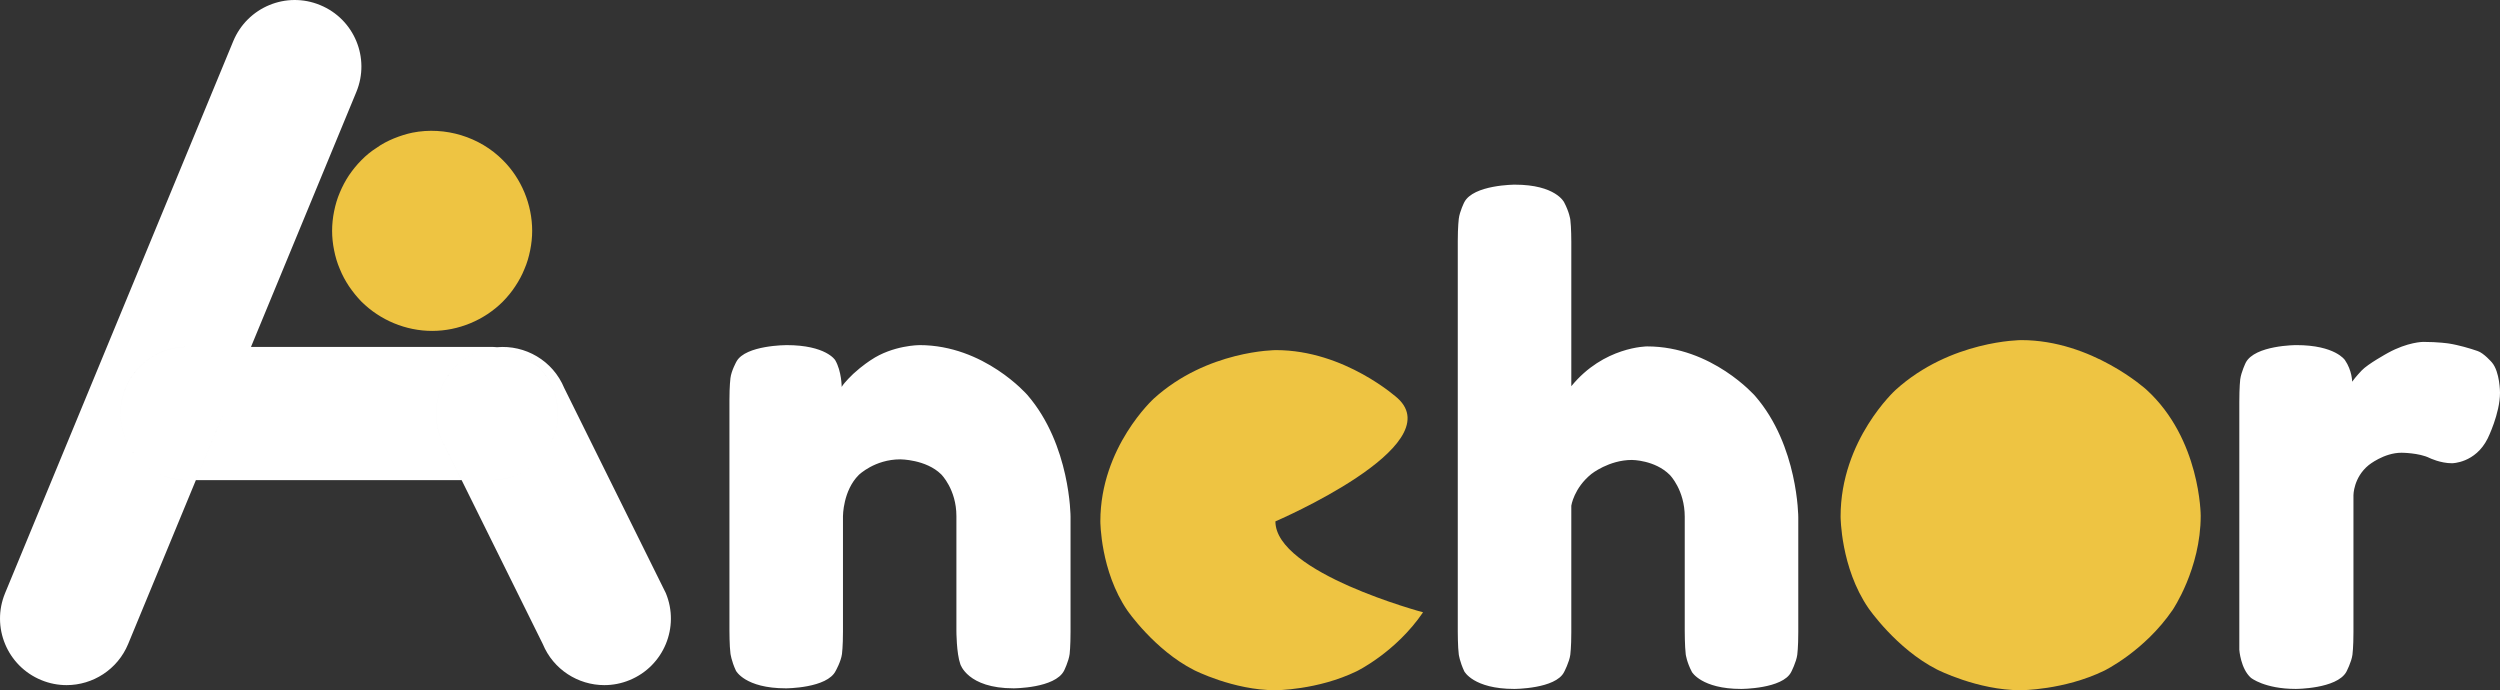 <svg xmlns="http://www.w3.org/2000/svg" xmlns:xlink="http://www.w3.org/1999/xlink" width="249.92" height="69" viewBox="0 0 249.92 69" fill="none"><rect x="0" y="0" width="249.92" height="69" fill="#333333" stroke="none"/><g opacity="1"  transform="translate(0 0)  rotate(0)"><g opacity="1"  transform="translate(0 0)  rotate(0)"><g opacity="1"  transform="translate(0 0)  rotate(0)"><path id="path342" fill-rule="evenodd" style="fill:#EEC442" opacity="1" d="M52.43 26.89C52.69 26.29 52.87 25.67 53 25.02C53.13 24.38 53.2 23.72 53.2 23.08C53.2 20.45 52.13 17.86 50.27 16.01C47.96 13.68 44.5 12.62 41.24 13.26C40.61 13.39 39.99 13.59 39.37 13.84C38.77 14.09 38.18 14.39 37.66 14.77C37.1 15.12 36.59 15.54 36.13 16.01C35.67 16.47 35.26 16.98 34.89 17.52C34.53 18.06 34.22 18.65 33.97 19.25C33.71 19.85 33.53 20.48 33.4 21.12C33.27 21.76 33.2 22.42 33.2 23.08C33.2 23.72 33.27 24.38 33.4 25.02C33.53 25.67 33.71 26.29 33.97 26.89C34.22 27.51 34.53 28.08 34.89 28.62C35.26 29.16 35.67 29.68 36.13 30.15C38 32.01 40.57 33.08 43.2 33.08C45.83 33.08 48.41 32.01 50.27 30.15C50.73 29.68 51.16 29.16 51.51 28.62C51.87 28.08 52.18 27.51 52.43 26.89Z"></path><path id="Vector" fill-rule="evenodd" style="fill:#FFFFFF" opacity="1" d="M32.01,0.51c3.4,1.4 5.02,5.29 3.61,8.69l-10.53,25.48h-6.39c-3.67,0 -6.65,2.98 -6.65,6.66c0,3.68 2.98,6.66 6.65,6.66h0.88l-6.77,16.38c-1.06,2.56 -3.54,4.11 -6.15,4.11c-0.85,0 -1.71,-0.16 -2.55,-0.51c-3.39,-1.4 -5.01,-5.29 -3.6,-8.69l22.81,-55.18c1.41,-3.39 5.29,-5.01 8.69,-3.6zM18.7,34.68h6.39l-5.51,13.32h-0.88c-3.67,0 -6.65,-2.98 -6.65,-6.66c0,-3.68 2.98,-6.66 6.65,-6.66zM25.09,34.68h24.01c0.19,0 0.38,0.01 0.57,0.03c-0.65,0.06 -1.31,0.22 -1.95,0.48c-3.4,1.41 -5.01,5.3 -3.61,8.7l2.04,4.11h-11.25h-15.32zM44.11,43.89c-1.4,-3.4 0.21,-7.29 3.61,-8.7c0.64,-0.26 1.3,-0.42 1.95,-0.48c3.41,0.29 6.09,3.15 6.09,6.63c0,3.68 -2.99,6.66 -6.66,6.66h-2.95zM49.67,34.71c2.83,-0.25 5.6,1.33 6.74,4.09l10.15,20.49c1.41,3.4 -0.21,7.29 -3.6,8.69c-0.84,0.35 -1.7,0.51 -2.55,0.51c-2.61,0 -5.09,-1.55 -6.15,-4.11l-8.11,-16.38h2.95c3.67,0 6.66,-2.98 6.66,-6.66c0,-3.48 -2.68,-6.34 -6.09,-6.63z"></path></g></g><path id="文本 1" fill-rule="evenodd" style="fill:#FFFFFF" opacity="1" d="M91.92,34.5c6.48,0 10.79,4.99 10.79,4.99c4.31,4.99 4.31,12.17 4.31,12.17v11.47c0,1.5 -0.09,2.25 -0.09,2.25c-0.1,0.75 -0.56,1.67 -0.56,1.67c-0.9,1.76 -5.05,1.76 -5.05,1.76c-4.61,0 -5.32,-2.42 -5.32,-2.42c-0.39,-1.1 -0.39,-3.32 -0.39,-3.32v-11.48c0,-2.67 -1.52,-4.17 -1.52,-4.17c-1.52,-1.5 -4.09,-1.5 -4.09,-1.5c-2.56,0 -4.15,1.56 -4.15,1.56c-1.58,1.57 -1.58,4.11 -1.58,4.11v11.54c0,1.5 -0.1,2.25 -0.1,2.25c-0.1,0.75 -0.62,1.67 -0.62,1.67c-0.84,1.76 -4.99,1.76 -4.99,1.76c-4.08,0 -4.99,-1.76 -4.99,-1.76c-0.46,-0.98 -0.55,-1.73 -0.55,-1.73c-0.1,-0.75 -0.1,-2.25 -0.1,-2.25v-23.09c0,-1.43 0.1,-2.18 0.1,-2.18c0.09,-0.75 0.61,-1.67 0.61,-1.67c0.91,-1.63 5,-1.63 5,-1.63c3.95,0 4.86,1.5 4.86,1.5c0.65,1.11 0.65,2.68 0.65,2.68c0.26,-0.46 1.16,-1.31 1.16,-1.31c0.91,-0.84 1.75,-1.37 1.75,-1.37c2.21,-1.5 4.87,-1.5 4.87,-1.5zM164.66,34.63c6.49,0 10.8,4.96 10.8,4.96c4.31,4.96 4.31,12.13 4.31,12.13v11.48c0,1.5 -0.1,2.25 -0.1,2.25c-0.1,0.75 -0.61,1.73 -0.61,1.73c-0.85,1.69 -5,1.69 -5,1.69c-3.95,0 -4.92,-1.69 -4.92,-1.69c-0.52,-0.98 -0.62,-1.76 -0.62,-1.76c-0.1,-0.79 -0.1,-2.35 -0.1,-2.35v-11.41c0,-2.68 -1.49,-4.18 -1.49,-4.18c-1.49,-1.5 -3.79,-1.5 -3.79,-1.5c-2.3,0 -4.05,1.4 -4.05,1.4c-1.75,1.41 -2.01,3.17 -2.01,3.17v12.65c0,1.5 -0.1,2.25 -0.1,2.25c-0.1,0.75 -0.62,1.73 -0.62,1.73c-0.84,1.69 -4.99,1.69 -4.99,1.69c-4.08,0 -4.99,-1.76 -4.99,-1.76c-0.46,-0.98 -0.55,-1.69 -0.55,-1.69c-0.1,-0.72 -0.1,-2.29 -0.1,-2.29v-39c0,-1.5 0.1,-2.25 0.1,-2.25c0.09,-0.75 0.55,-1.66 0.55,-1.66c0.91,-1.76 5.06,-1.76 5.06,-1.76c4.08,0 4.92,1.76 4.92,1.76c0.52,0.98 0.62,1.73 0.62,1.73c0.1,0.75 0.1,2.25 0.1,2.25v14.41c3.24,-3.98 7.58,-3.98 7.58,-3.98zM247.07,34.89l0.61,0.2c0.62,0.2 1.43,1.14 1.43,1.14c0.81,0.95 0.81,3.03 0.81,3.03c0,2.09 -1.23,4.57 -1.23,4.57c-1.23,2.48 -3.57,2.48 -3.57,2.48c-1.16,0 -2.23,-0.52 -2.23,-0.52c-1.07,-0.53 -2.82,-0.53 -2.82,-0.53c-1.76,0 -3.28,1.24 -3.28,1.24c-1.52,1.24 -1.52,3 -1.52,3v13.7c0,1.5 -0.1,2.25 -0.1,2.25c-0.1,0.75 -0.62,1.73 -0.62,1.73c-0.97,1.69 -5.05,1.69 -5.05,1.69c-3.12,0 -4.48,-1.11 -4.48,-1.11c-1.03,-0.91 -1.16,-2.8 -1.16,-2.8c0,-0.65 0,-1.89 0,-1.89v-22.89c0,-1.5 0.09,-2.25 0.09,-2.25c0.1,-0.75 0.55,-1.67 0.55,-1.67c0.91,-1.76 5.06,-1.76 5.06,-1.76c3.89,0 4.86,1.5 4.86,1.5c0.72,1.05 0.72,2.16 0.72,2.16c0.32,-0.46 0.94,-1.11 0.94,-1.11c0.61,-0.66 2.62,-1.76 2.62,-1.76c2.01,-1.11 3.54,-1.11 3.54,-1.11c1.52,0 2.56,0.16 2.56,0.16c1.04,0.16 2.27,0.55 2.27,0.55z"></path><path id="文本 1" fill-rule="evenodd" style="fill:#EEC442" opacity="1" d="M186.78 60.79C186.78 60.79 189.56 64.85 193.62 66.92C193.62 66.92 197.68 69 202 69C202 69 206.32 69 210.35 67.05C210.35 67.05 214.37 65.1 217.19 60.98C217.19 60.98 220 56.86 220 51.56C220 51.56 220 43.9 214.57 38.95C214.57 38.95 209.13 34 202.07 34C202.07 34 195 34 189.5 38.98C189.5 38.98 184 43.96 184 51.63C184 51.63 184 56.74 186.78 60.79Z"></path><path id="文本 1" fill-rule="evenodd" style="fill:#EEC442" opacity="1" d="M112.7 61.03C112.7 61.03 115.41 64.97 119.35 66.98C119.35 66.98 123.3 69 127.5 69C127.5 69 131.7 69 135.61 67.11C135.61 67.11 139.53 65.22 142.26 61.21C142.26 61.21 127.5 57.27 127.5 52.12C127.5 52.12 145 44.62 139.72 39.81C139.72 39.81 134.44 35 127.56 35C127.56 35 120.69 35 115.35 39.84C115.35 39.84 110 44.68 110 52.12C110 52.12 110 57.09 112.7 61.03Z"></path></g></svg>